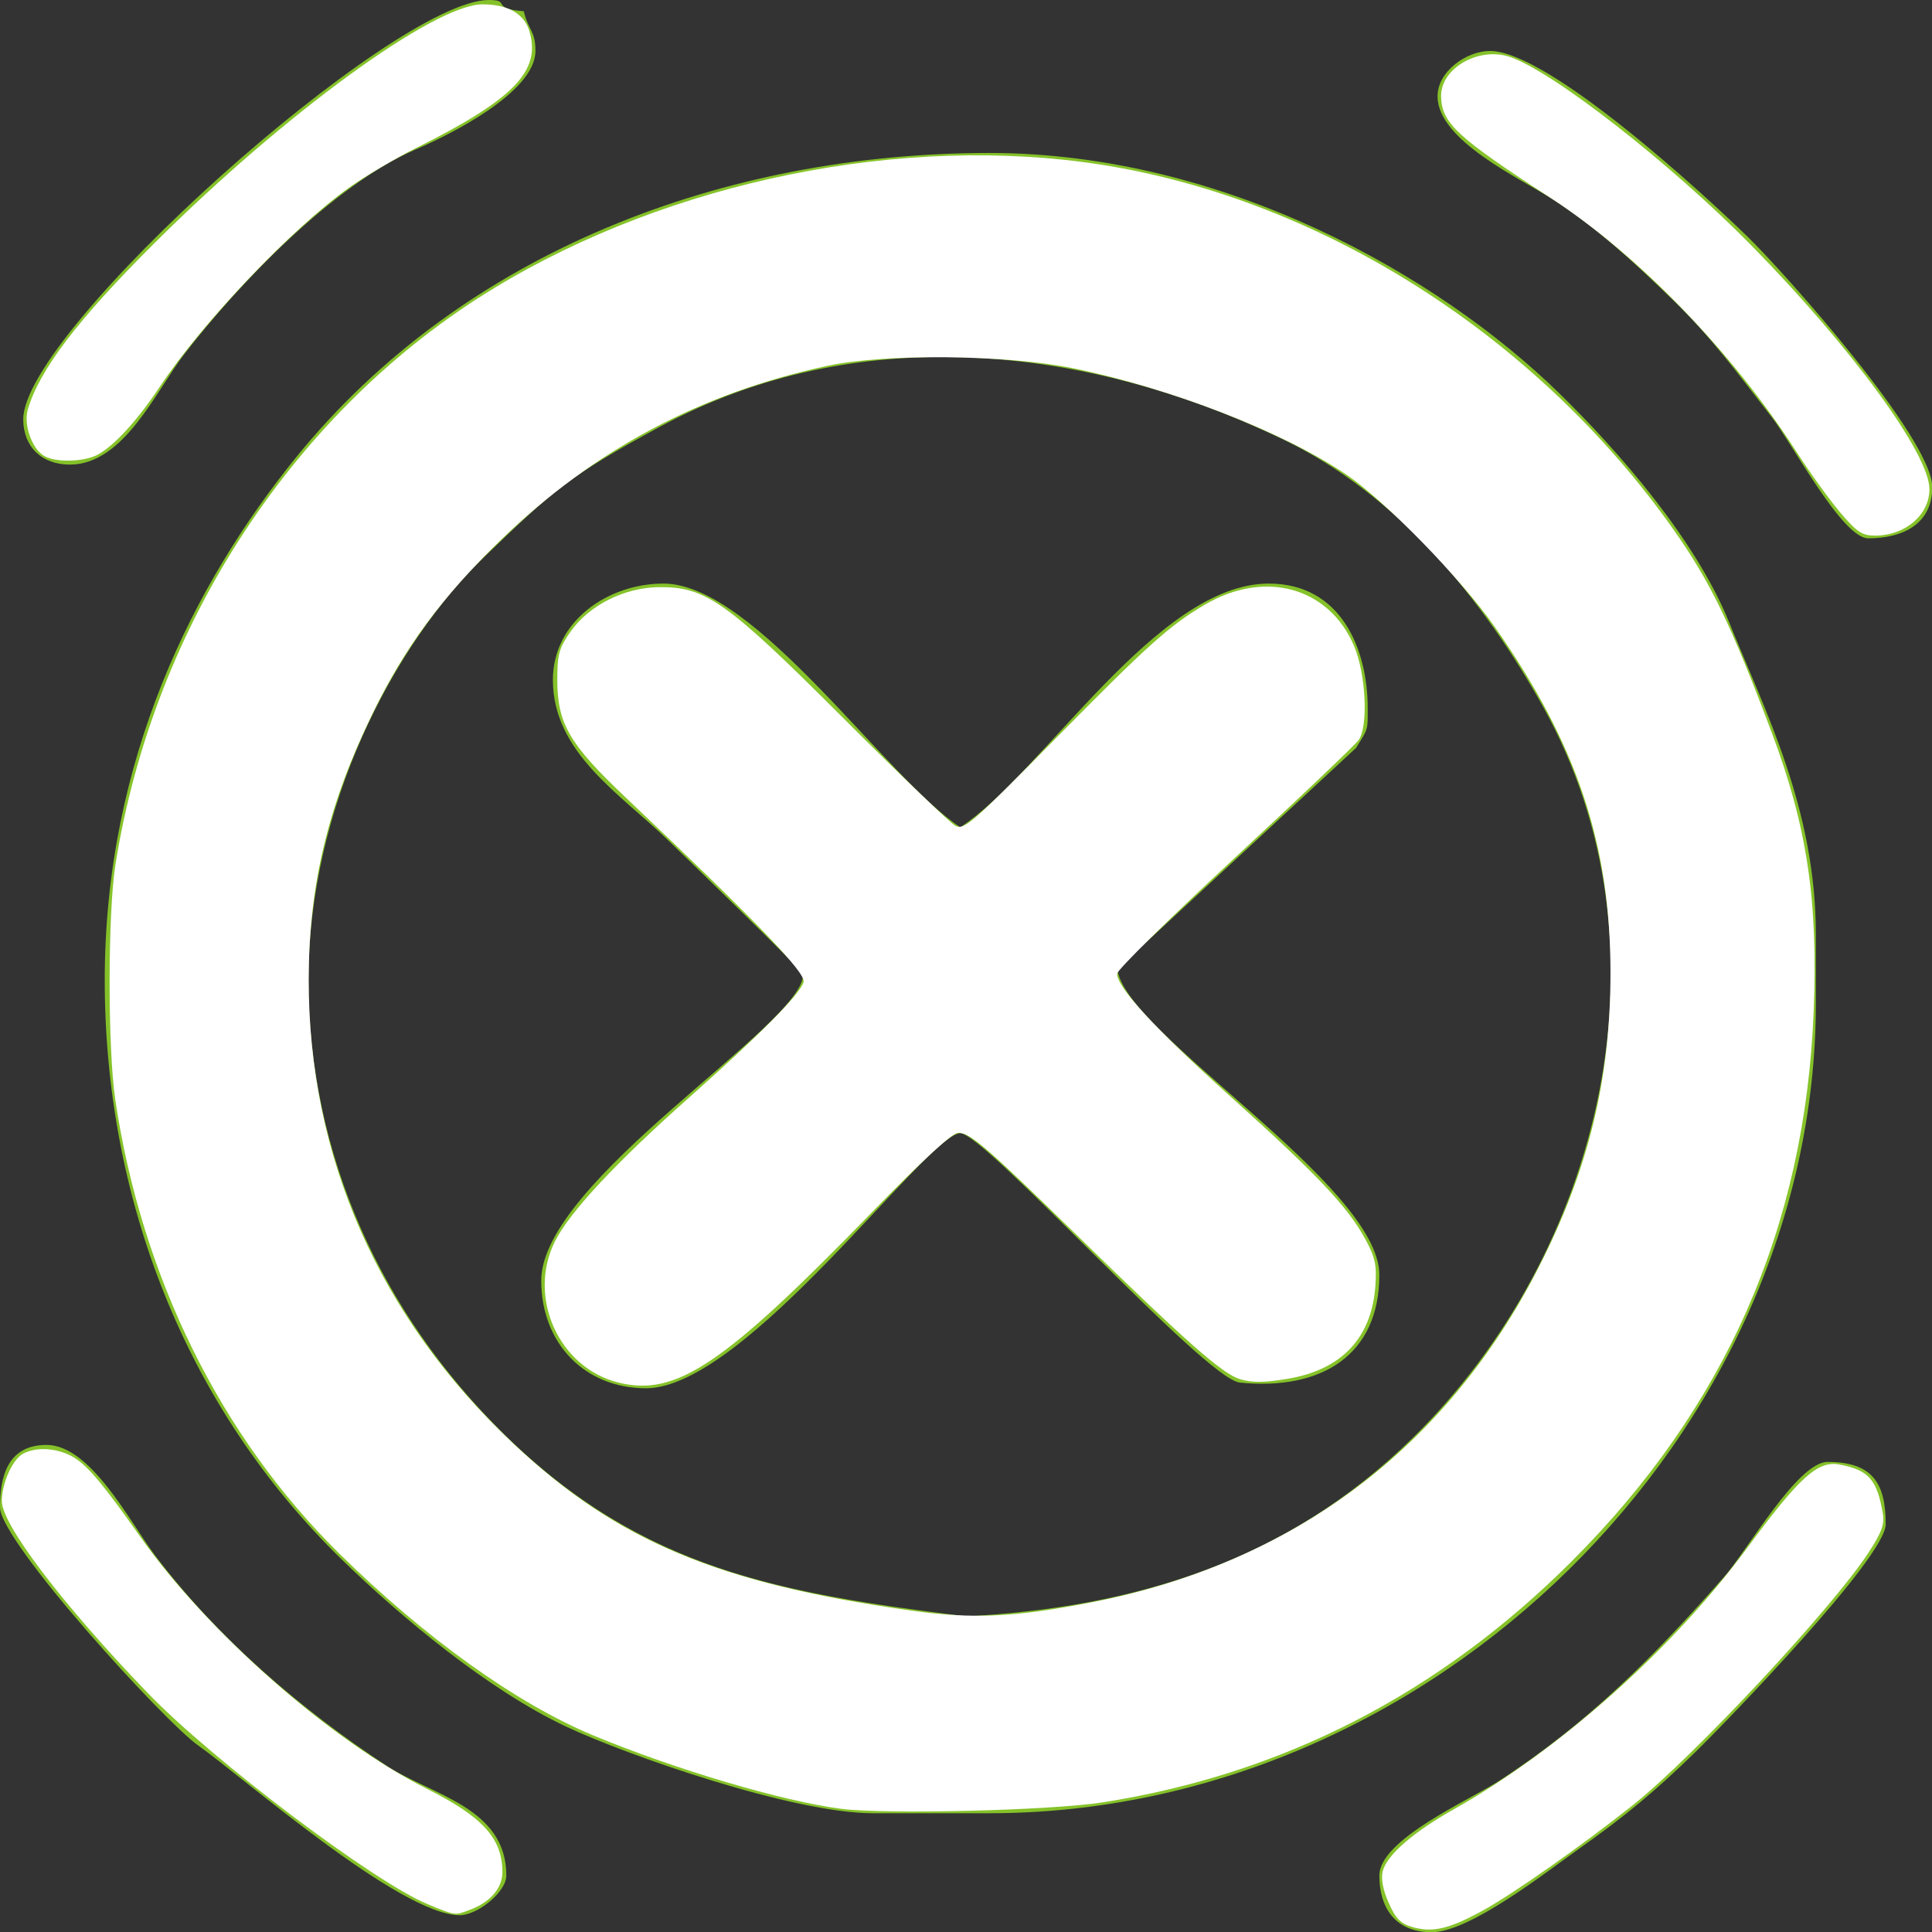 <?xml version="1.0" encoding="UTF-8" standalone="no"?>
<!-- Created with Inkscape (http://www.inkscape.org/) -->
<svg
   xmlns:dc="http://purl.org/dc/elements/1.1/"
   xmlns:cc="http://creativecommons.org/ns#"
   xmlns:rdf="http://www.w3.org/1999/02/22-rdf-syntax-ns#"
   xmlns:svg="http://www.w3.org/2000/svg"
   xmlns="http://www.w3.org/2000/svg"
   xmlns:sodipodi="http://sodipodi.sourceforge.net/DTD/sodipodi-0.dtd"
   xmlns:inkscape="http://www.inkscape.org/namespaces/inkscape"
   version="1.0"
   width="55"
   height="55"
   id="svg2381"
   sodipodi:version="0.32"
   inkscape:version="0.46"
   sodipodi:docname="butiaoff.svg"
   inkscape:output_extension="org.inkscape.output.svg.inkscape">
  <rect width="100%" height="100%" fill="#333333" stroke="none"/>
  <sodipodi:namedview
     inkscape:window-height="727"
     inkscape:window-width="960"
     inkscape:pageshadow="2"
     inkscape:pageopacity="0.0"
     guidetolerance="10.0"
     gridtolerance="10.0"
     objecttolerance="10.0"
     borderopacity="1.0"
     bordercolor="#666666"
     pagecolor="#ffffff"
     id="base"
     showgrid="false"
     inkscape:zoom="8"
     inkscape:cx="45.75202"
     inkscape:cy="24.277237"
     inkscape:window-x="259"
     inkscape:window-y="141"
     inkscape:current-layer="layer1" />
  <defs
     id="defs2383">
    <inkscape:perspective
       sodipodi:type="inkscape:persp3d"
       inkscape:vp_x="0 : 250.18124 : 1"
       inkscape:vp_y="0 : 1000 : 0"
       inkscape:vp_z="487.29123 : 250.18124 : 1"
       inkscape:persp3d-origin="243.64561 : 166.7875 : 1"
       id="perspective3472" />
  </defs>
  <g
     transform="translate(-318.493,-386.487)"
     id="layer1">
    <path
       d="M 359.417,389.228 C 359.417,390.491 361.778,391.566 362.699,392.164 C 363.968,392.988 365.02,393.958 366.086,394.996 C 367.252,396.129 367.923,397.069 368.927,398.358 C 369.516,399.114 370.938,401.812 371.678,401.812 C 372.681,401.812 373.5,401.392 373.5,400.359 C 373.5,398.957 369.271,394.225 368.24,393.222 C 367.106,392.117 362.59,387.938 360.908,387.938 C 360.241,387.938 359.417,388.521 359.417,389.228 L 359.417,389.228 L 359.417,389.228 z M 319.155,398.423 C 319.155,399.203 319.679,399.713 320.481,399.713 C 322.018,399.713 322.938,397.609 323.728,396.584 C 325.258,394.599 327.969,391.754 330.322,390.744 C 331.292,390.329 333.736,389.114 333.736,387.938 C 333.736,387.353 333.539,387.372 333.404,386.808 C 332.429,386.73 333.059,386.487 332.41,386.487 C 329.708,386.487 319.155,395.897 319.155,398.423 L 319.155,398.423 L 319.155,398.423 z M 334.233,405.843 C 334.233,407.92 336.17,409.1 337.505,410.4 C 337.908,410.793 341.357,414.124 341.357,414.233 C 341.357,415.66 333.901,420.093 333.901,422.943 C 333.901,424.719 335.129,426.008 336.884,426.008 C 339.724,426.008 344.912,418.748 345.831,418.748 C 346.528,418.748 352.763,425.714 353.784,425.846 C 356.109,426.083 357.76,425.066 357.76,422.78 C 357.76,420.214 350.457,415.858 350.304,414.07 L 357.098,407.778 C 357.45,407.211 357.429,407.277 357.429,406.65 C 357.429,404.964 356.668,403.1 354.612,403.1 C 351.425,403.1 348.176,408.509 345.831,410.037 C 343.74,408.675 339.989,403.1 337.381,403.1 C 335.8,403.1 334.233,404.172 334.233,405.843 L 334.233,405.843 L 334.233,405.843 z M 363.441,439.12 C 364.767,438.183 365.609,437.481 366.749,436.372 C 367.609,435.533 372.175,430.826 372.175,429.879 C 372.175,428.715 371.803,428.105 370.518,428.105 C 369.671,428.105 368.224,430.639 367.579,431.372 C 365.588,433.637 363.709,435.539 361.14,437.203 C 360.32,437.733 357.76,438.855 357.76,439.88 C 357.76,440.766 358.187,441.493 359.251,441.493 C 360.336,441.493 362.509,439.78 363.441,439.12 L 363.441,439.12 L 363.441,439.12 z M 327.274,414.393 C 327.274,409.457 329.694,404.835 332.286,402.335 C 334.26,400.431 334.714,400.025 337.272,398.64 C 342.883,395.604 349.401,396.297 355.019,398.995 C 358.285,400.564 360.736,403.57 362.429,406.621 C 366.218,413.444 364.105,422.122 358.713,427.419 C 355.115,430.955 350.766,432.245 346,432.502 C 340.721,431.848 336.778,431.168 332.866,427.338 C 329.322,423.87 327.274,419.291 327.274,414.393 L 327.274,414.393 L 327.274,414.393 z M 328.227,430.887 C 329.904,432.52 332.386,434.592 334.612,435.641 C 336.313,436.442 341.047,438.106 343.345,438.106 L 346.659,438.106 C 359.28,438.106 370.187,427.298 370.187,415.038 L 370.187,413.103 C 370.187,409.5 368.735,406.72 367.721,404.211 C 366.77,401.854 364.582,399.338 362.855,397.657 C 359.459,394.35 353.355,390.842 346.659,390.842 C 339.147,390.842 331.672,393.633 326.91,399.521 C 324.028,403.085 321.475,408.101 321.475,414.393 C 321.475,420.534 323.725,426.505 328.227,430.887 L 328.227,430.887 L 328.227,430.887 z M 332.907,439.88 C 332.907,437.937 330.783,437.595 329.494,436.751 C 327.043,435.147 324.651,433.079 322.897,430.753 C 322.187,429.81 321.074,427.621 319.818,427.621 C 318.689,427.621 318.493,428.56 318.493,429.395 C 318.493,430.373 323.182,435.503 324.126,436.17 C 325.398,437.068 329.883,441.009 331.582,441.009 C 332.082,441.009 332.907,440.351 332.907,439.88 L 332.907,439.88 L 332.907,439.88 z"
       id="path32"
       style="fill:#85c229;stroke:none" />
    <path
       style="opacity:1;fill:#ffffff;fill-opacity:1;fill-rule:nonzero;stroke:none;stroke-width:1;stroke-linecap:butt;stroke-linejoin:miter;marker:none;marker-start:none;marker-mid:none;marker-end:none;stroke-miterlimit:4;stroke-dasharray:none;stroke-dashoffset:0;stroke-opacity:1;visibility:visible;display:inline;overflow:visible;enable-background:accumulate"
       d="M 23.955,51.494 C 22.298,51.284 19.219,50.373 16.883,49.401 C 14.701,48.493 12.094,46.626 9.658,44.226 C 6.278,40.896 4.035,36.351 3.282,31.31 C 3.066,29.859 3.067,26.001 3.285,24.623 C 4.365,17.791 8.404,11.64 14.069,8.201 C 19.099,5.147 25.728,3.802 31.365,4.691 C 37.644,5.682 43.757,9.579 47.63,15.06 C 48.693,16.565 49.279,17.774 50.444,20.872 C 51.445,23.533 51.76,25.642 51.631,28.81 C 51.381,34.941 49.125,40.065 44.747,44.443 C 40.973,48.217 36.514,50.508 31.386,51.31 C 29.911,51.54 25.233,51.656 23.955,51.494 L 23.955,51.494 z M 31.111,45.607 C 36.807,44.49 41.152,41.237 43.781,36.122 C 45.213,33.334 45.848,30.742 45.847,27.685 C 45.846,24.034 44.89,21.18 42.552,17.844 C 41.58,16.457 39.425,14.25 38.314,13.501 C 36.51,12.286 33.337,11.053 30.552,10.484 C 28.648,10.095 25.196,10.06 23.555,10.414 C 19.935,11.193 16.901,12.811 14.263,15.366 C 12.582,16.994 11.53,18.418 10.607,20.31 C 9.343,22.902 8.793,25.19 8.788,27.874 C 8.778,32.937 10.799,37.517 14.631,41.113 C 17.569,43.87 20.454,45.078 25.94,45.85 C 27.699,46.098 28.895,46.041 31.111,45.607 L 31.111,45.607 z"
       id="path2433"
       transform="translate(318.493,386.487)" />
    <path
       style="opacity:1;fill:#ffffff;fill-opacity:1;fill-rule:nonzero;stroke:none;stroke-width:1;stroke-linecap:butt;stroke-linejoin:miter;marker:none;marker-start:none;marker-mid:none;marker-end:none;stroke-miterlimit:4;stroke-dasharray:none;stroke-dashoffset:0;stroke-opacity:1;visibility:visible;display:inline;overflow:visible;enable-background:accumulate"
       d="M 17.615,39.361 C 15.907,38.943 15,36.926 15.802,35.332 C 16.22,34.502 17.529,33.099 19.609,31.252 C 21.644,29.447 22.762,28.32 22.876,27.961 C 22.957,27.705 21.577,26.273 17.793,22.685 C 16.202,21.177 15.865,20.594 15.865,19.352 C 15.865,18.626 15.913,18.45 16.244,17.979 C 16.772,17.228 17.776,16.724 18.765,16.715 C 20.097,16.702 20.688,17.123 24.021,20.457 C 25.62,22.056 27.049,23.429 27.196,23.508 C 27.444,23.64 27.67,23.444 30.04,21.036 C 32.678,18.357 33.314,17.787 34.313,17.206 C 36.019,16.214 37.828,16.717 38.544,18.381 C 38.885,19.174 38.959,20.679 38.677,21.069 C 38.574,21.211 36.985,22.723 35.146,24.427 C 33.307,26.132 31.802,27.613 31.802,27.719 C 31.802,28.115 32.88,29.285 34.996,31.186 C 37.481,33.419 38.363,34.349 38.858,35.258 C 39.151,35.797 39.197,36.007 39.154,36.61 C 39.047,38.088 38.196,38.992 36.665,39.25 C 35.992,39.363 35.649,39.366 35.3,39.262 C 34.794,39.11 33.768,38.203 30.552,35.061 C 28.1,32.667 27.614,32.248 27.287,32.248 C 27.108,32.248 26.308,32.983 24.818,34.516 C 20.602,38.855 19.253,39.762 17.615,39.361 L 17.615,39.361 z"
       id="path2435"
       transform="translate(318.493,386.487)" />
    <path
       style="opacity:1;fill:#ffffff;fill-opacity:1;fill-rule:nonzero;stroke:none;stroke-width:1;stroke-linecap:butt;stroke-linejoin:miter;marker:none;marker-start:none;marker-mid:none;marker-end:none;stroke-miterlimit:4;stroke-dasharray:none;stroke-dashoffset:0;stroke-opacity:1;visibility:visible;display:inline;overflow:visible;enable-background:accumulate"
       d="M 12.174,54.208 C 10.648,53.58 6.045,50.107 4.2,48.191 C 1.784,45.682 0.052,43.403 0.052,42.734 C 0.052,42.222 0.356,41.545 0.658,41.383 C 1.05,41.173 1.67,41.223 2.117,41.499 C 2.509,41.742 2.965,42.288 3.993,43.748 C 5.908,46.466 9.407,49.544 12.148,50.921 C 13.746,51.723 14.302,52.336 14.302,53.297 C 14.302,53.749 13.961,54.147 13.388,54.364 C 12.938,54.535 12.984,54.541 12.174,54.208 L 12.174,54.208 z"
       id="path2437"
       transform="translate(318.493,386.487)" />
    <path
       style="opacity:1;fill:#ffffff;fill-opacity:1;fill-rule:nonzero;stroke:none;stroke-width:1;stroke-linecap:butt;stroke-linejoin:miter;marker:none;marker-start:none;marker-mid:none;marker-end:none;stroke-miterlimit:4;stroke-dasharray:none;stroke-dashoffset:0;stroke-opacity:1;visibility:visible;display:inline;overflow:visible;enable-background:accumulate"
       d="M 1.259,12.981 C 0.911,12.779 0.667,12.094 0.79,11.665 C 1.11,10.547 2.206,9.104 4.378,6.94 C 8.093,3.238 12.359,0.129 13.731,0.124 C 14.453,0.122 14.922,0.388 15.071,0.888 C 15.411,2.023 14.626,2.829 11.816,4.229 C 11.239,4.516 10.395,5.016 9.941,5.339 C 8.311,6.5 5.77,9.171 4.557,10.998 C 3.916,11.964 3.242,12.702 2.777,12.946 C 2.381,13.153 1.587,13.172 1.259,12.981 L 1.259,12.981 z"
       id="path2439"
       transform="translate(318.493,386.487)" />
    <path
       style="opacity:1;fill:#ffffff;fill-opacity:1;fill-rule:nonzero;stroke:none;stroke-width:1;stroke-linecap:butt;stroke-linejoin:miter;marker:none;marker-start:none;marker-mid:none;marker-end:none;stroke-miterlimit:4;stroke-dasharray:none;stroke-dashoffset:0;stroke-opacity:1;visibility:visible;display:inline;overflow:visible;enable-background:accumulate"
       d="M 52.389,14.592 C 52.082,14.231 51.524,13.456 51.147,12.87 C 49.315,10.019 46.625,7.243 44.128,5.625 C 41.481,3.91 41.046,3.508 41.025,2.755 C 41.002,1.953 42.083,1.323 42.976,1.618 C 44.194,2.02 47.589,4.672 49.885,7.014 C 52.732,9.918 54.927,12.927 54.927,13.926 C 54.927,14.658 54.237,15.248 53.38,15.248 C 53.011,15.248 52.863,15.15 52.389,14.592 L 52.389,14.592 z"
       id="path2441"
       transform="translate(318.493,386.487)" />
    <path
       style="opacity:1;fill:#ffffff;fill-opacity:1;fill-rule:nonzero;stroke:none;stroke-width:1;stroke-linecap:butt;stroke-linejoin:miter;marker:none;marker-start:none;marker-mid:none;marker-end:none;stroke-miterlimit:4;stroke-dasharray:none;stroke-dashoffset:0;stroke-opacity:1;visibility:visible;display:inline;overflow:visible;enable-background:accumulate"
       d="M 40.199,54.857 C 39.872,54.762 39.728,54.613 39.532,54.168 C 39.369,53.8 39.31,53.485 39.363,53.271 C 39.478,52.812 40.228,52.158 41.383,51.509 C 44.397,49.815 47.617,46.946 49.744,44.06 C 51.23,42.045 51.749,41.576 52.365,41.692 C 53.194,41.848 53.434,42.118 53.599,43.08 C 53.653,43.395 53.569,43.624 53.189,44.205 C 52.142,45.806 48.223,50.004 46.477,51.394 C 45.039,52.539 43.037,53.943 42.177,54.409 C 41.232,54.921 40.775,55.024 40.199,54.857 L 40.199,54.857 z"
       id="path2443"
       transform="translate(318.493,386.487)" />
  </g>
</svg>
